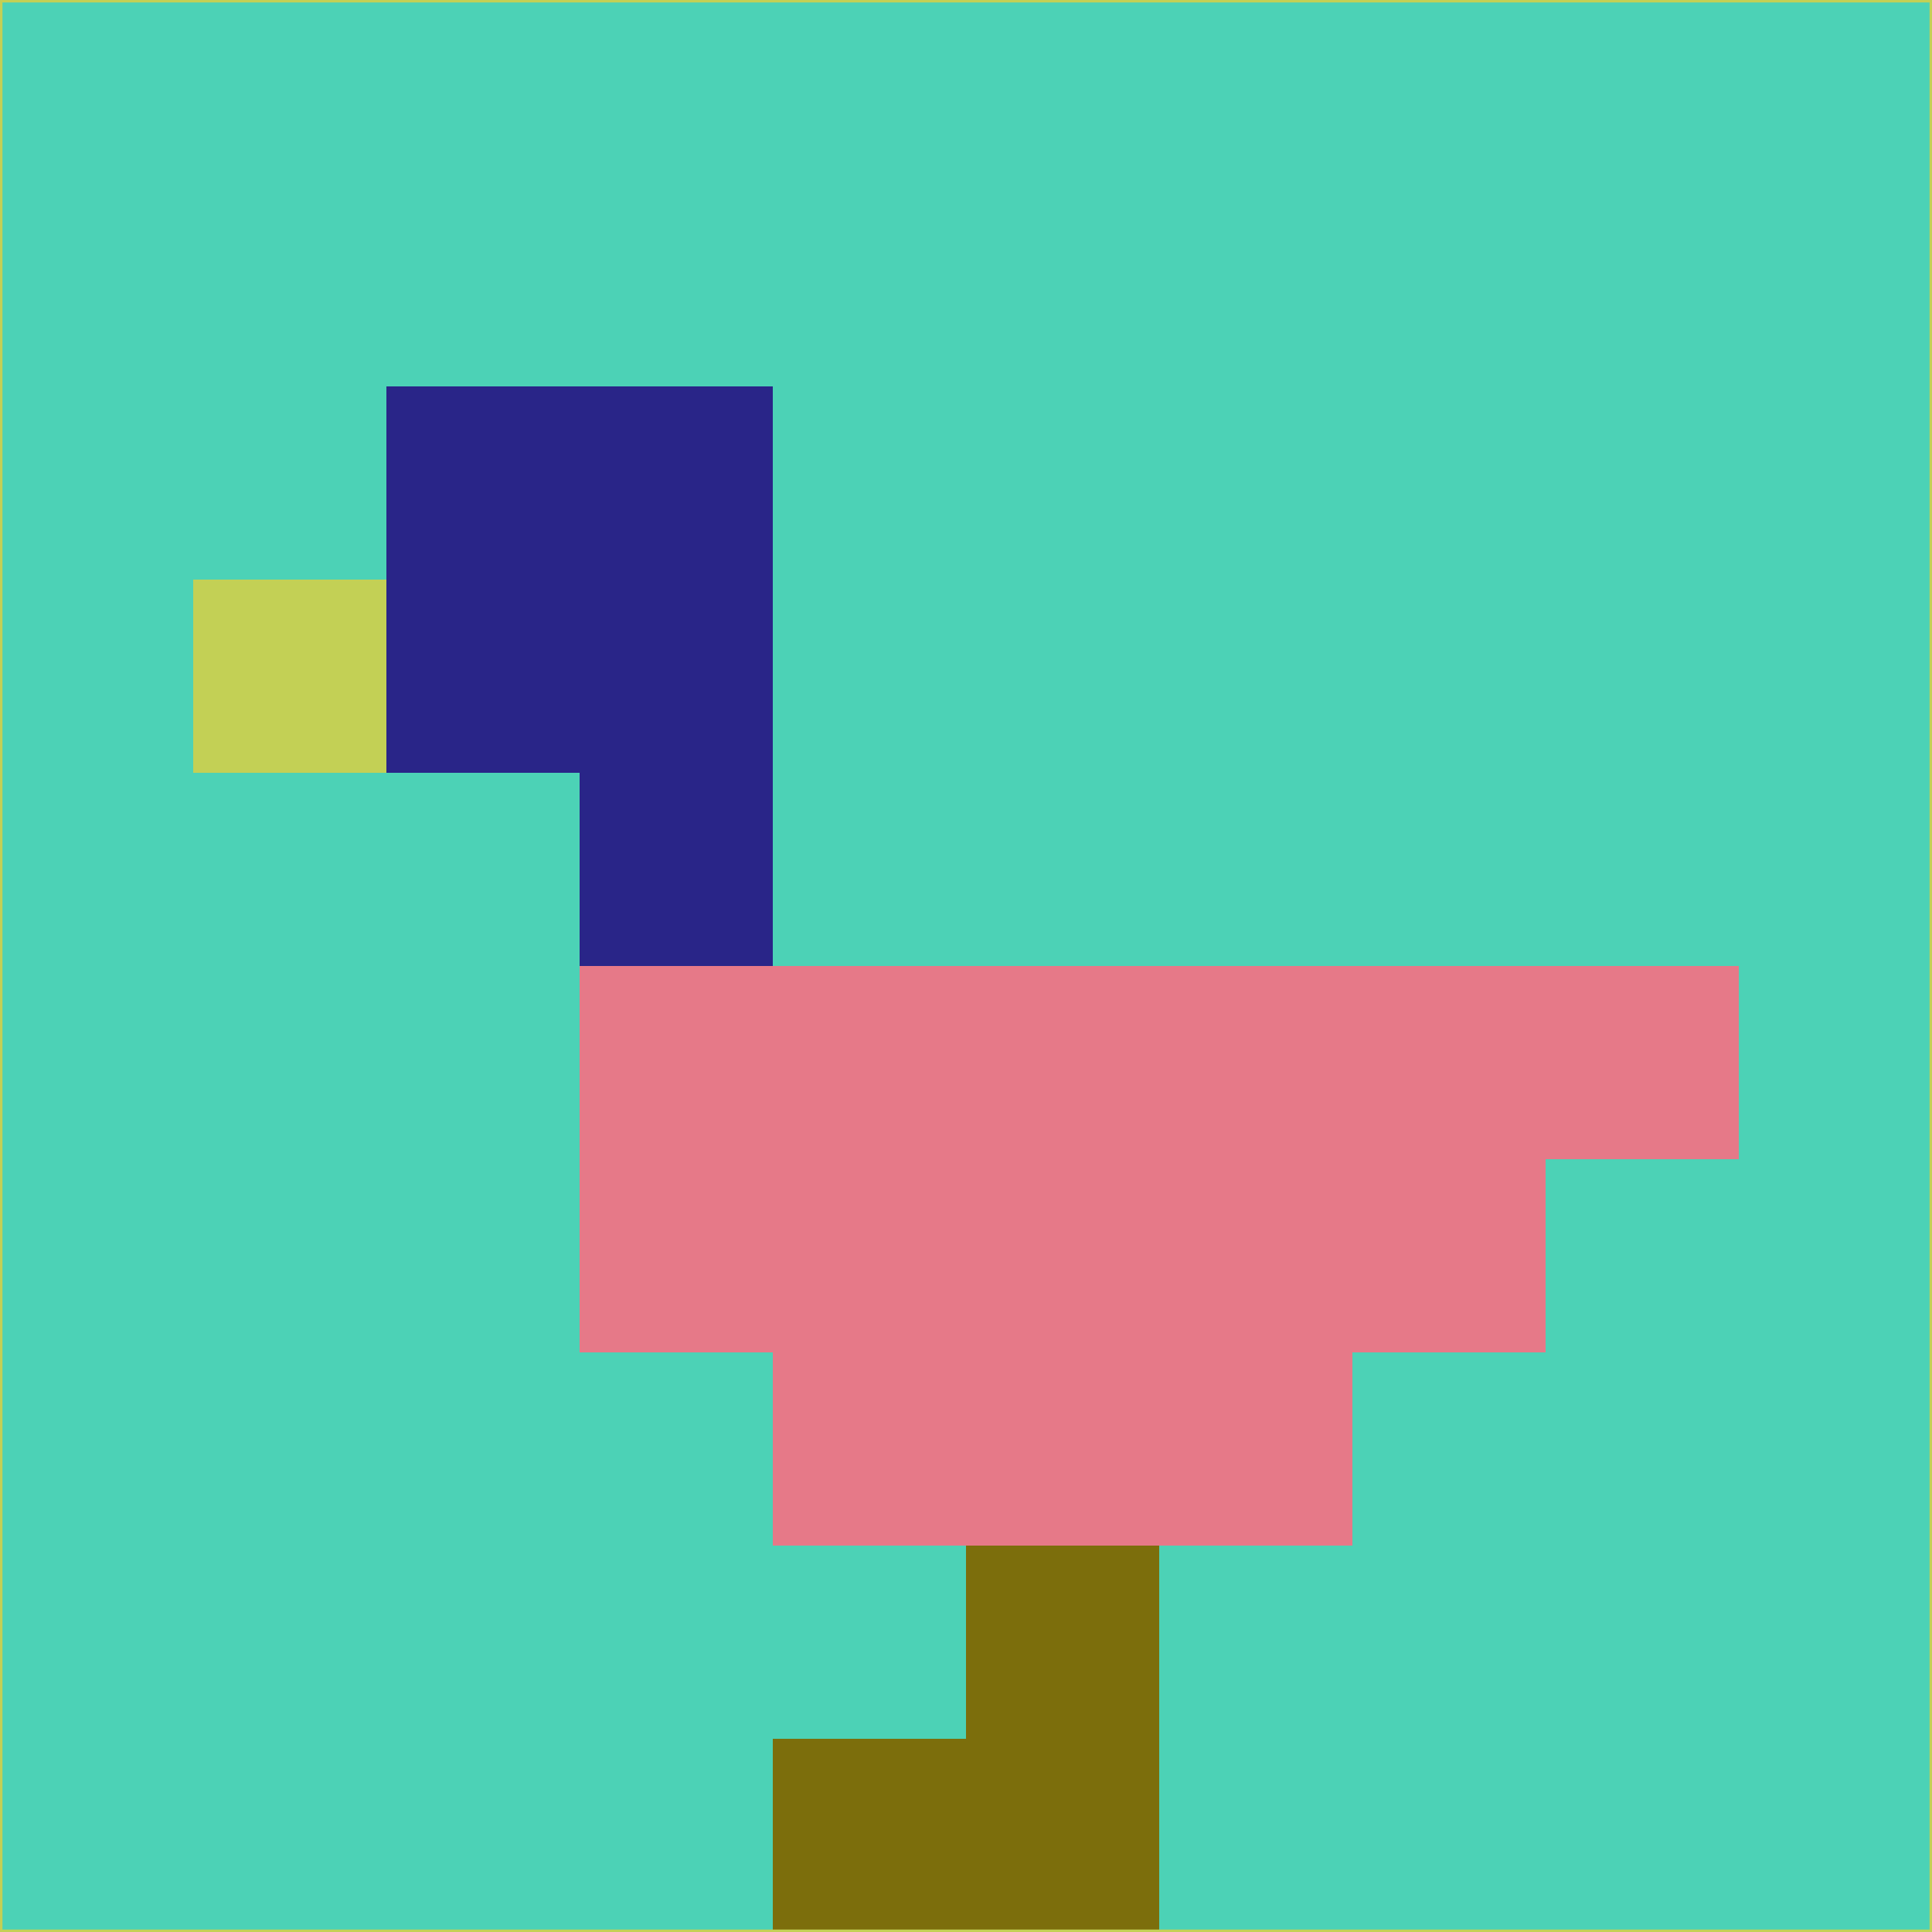 <svg xmlns="http://www.w3.org/2000/svg" version="1.1" width="785" height="785">
  <title>'goose-pfp-694263' by Dmitri Cherniak (Cyberpunk Edition)</title>
  <desc>
    seed=264354
    backgroundColor=#4cd2b6
    padding=20
    innerPadding=0
    timeout=500
    dimension=1
    border=false
    Save=function(){return n.handleSave()}
    frame=12

    Rendered at 2024-09-15T22:37:00.627Z
    Generated in 1ms
    Modified for Cyberpunk theme with new color scheme
  </desc>
  <defs/>
  <rect width="100%" height="100%" fill="#4cd2b6"/>
  <g>
    <g id="0-0">
      <rect x="0" y="0" height="785" width="785" fill="#4cd2b6"/>
      <g>
        <!-- Neon blue -->
        <rect id="0-0-2-2-2-2" x="157" y="157" width="157" height="157" fill="#292588"/>
        <rect id="0-0-3-2-1-4" x="235.5" y="157" width="78.5" height="314" fill="#292588"/>
        <!-- Electric purple -->
        <rect id="0-0-4-5-5-1" x="314" y="392.5" width="392.5" height="78.5" fill="#e67988"/>
        <rect id="0-0-3-5-5-2" x="235.5" y="392.5" width="392.5" height="157" fill="#e67988"/>
        <rect id="0-0-4-5-3-3" x="314" y="392.5" width="235.5" height="235.5" fill="#e67988"/>
        <!-- Neon pink -->
        <rect id="0-0-1-3-1-1" x="78.5" y="235.5" width="78.5" height="78.5" fill="#c3d055"/>
        <!-- Cyber yellow -->
        <rect id="0-0-5-8-1-2" x="392.5" y="628" width="78.5" height="157" fill="#7c6e0c"/>
        <rect id="0-0-4-9-2-1" x="314" y="706.5" width="157" height="78.5" fill="#7c6e0c"/>
      </g>
      <rect x="0" y="0" stroke="#c3d055" stroke-width="2" height="785" width="785" fill="none"/>
    </g>
  </g>
  <script xmlns=""/>
</svg>